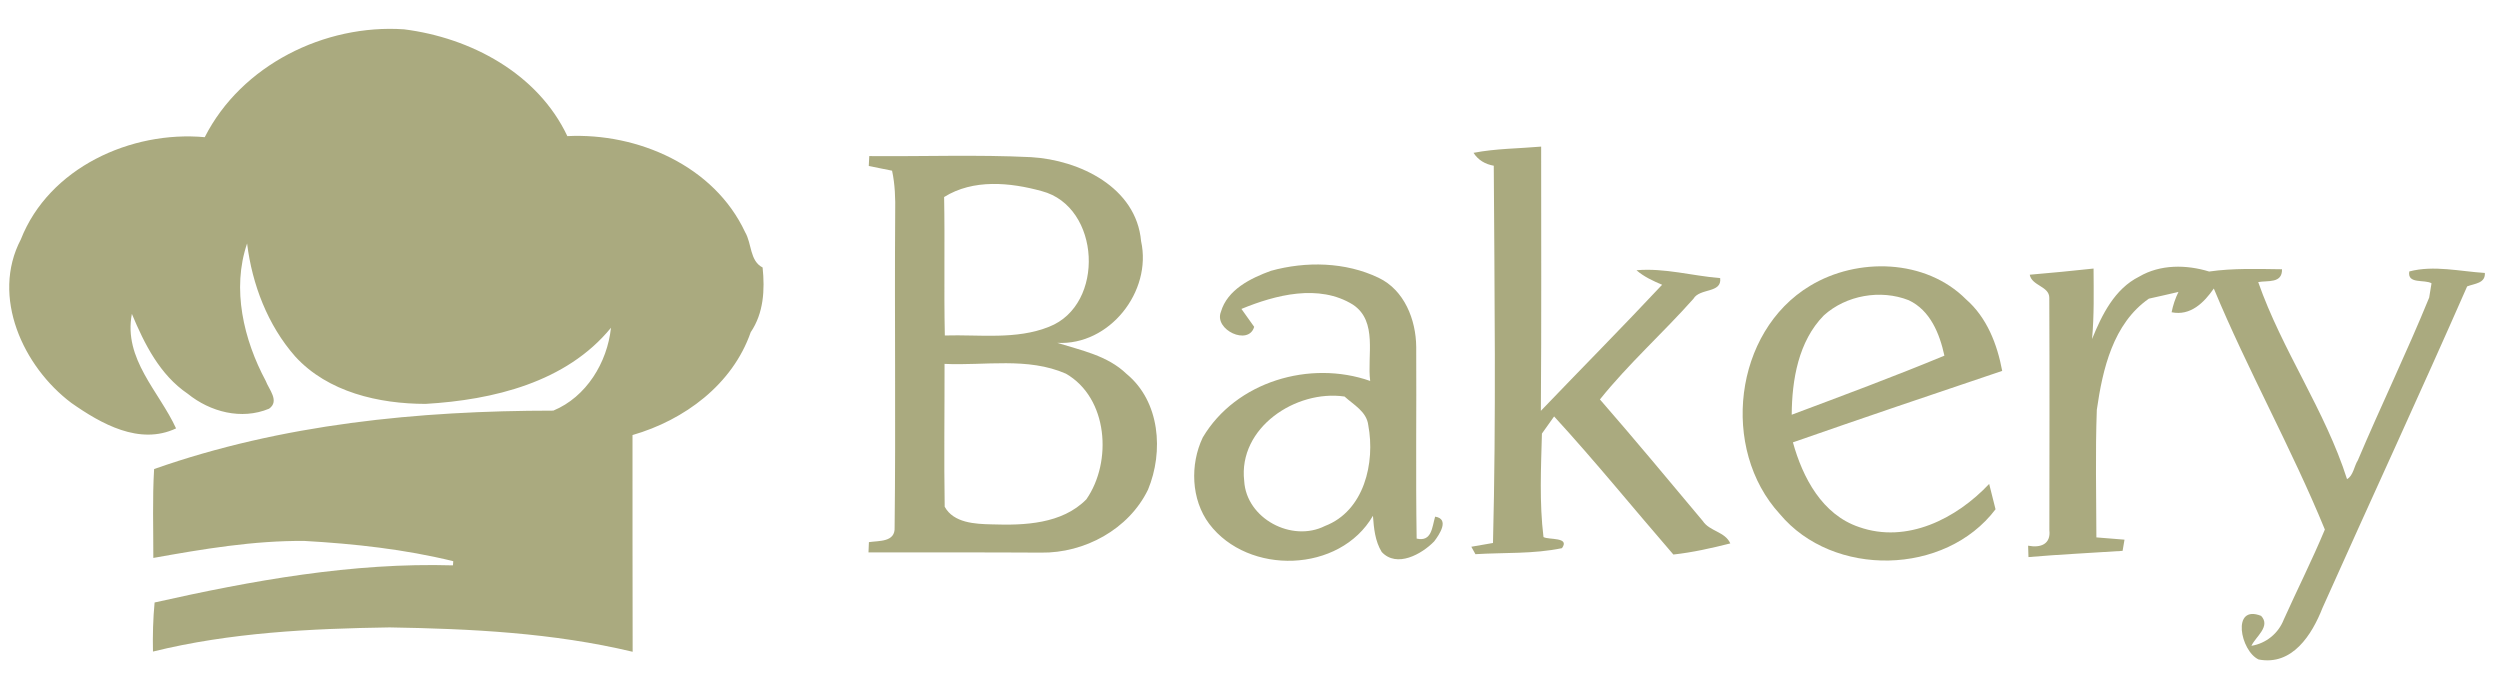 <?xml version="1.0" encoding="UTF-8" ?>
<!DOCTYPE svg PUBLIC "-//W3C//DTD SVG 1.1//EN" "http://www.w3.org/Graphics/SVG/1.1/DTD/svg11.dtd">
<svg width="353pt" height="96pt" viewBox="0 0 353 96" version="1.1" xmlns="http://www.w3.org/2000/svg">
<g id="#aaaa7fff">
<path fill="#aaaa7f" opacity="1.00" d=" M 28.91 19.37 C 34.08 9.18 45.86 3.38 57.04 4.14 C 66.44 5.32 75.93 10.36 80.11 19.22 C 90.06 18.73 100.85 23.43 105.21 32.78 C 106.16 34.38 105.85 36.83 107.68 37.77 C 108.01 40.93 107.83 44.21 106.00 46.91 C 103.43 54.30 96.63 59.32 89.31 61.43 C 89.33 71.63 89.29 81.83 89.33 92.03 C 78.10 89.35 66.51 88.78 55.00 88.59 C 43.80 88.76 32.51 89.31 21.60 92.00 C 21.55 89.69 21.61 87.38 21.83 85.07 C 35.65 81.97 49.74 79.41 63.96 79.83 L 64.00 79.24 C 57.12 77.55 50.04 76.78 42.98 76.38 C 35.80 76.32 28.69 77.52 21.65 78.78 C 21.66 74.60 21.51 70.41 21.76 66.23 C 39.81 59.87 59.09 57.99 78.13 57.98 C 82.79 56.05 85.75 51.19 86.27 46.28 C 79.96 54.00 69.61 56.47 60.09 57.03 C 53.50 57.02 46.29 55.38 41.68 50.33 C 37.80 45.92 35.60 40.16 34.89 34.38 C 32.70 40.80 34.40 47.95 37.52 53.78 C 37.96 54.98 39.52 56.64 37.99 57.71 C 34.10 59.33 29.69 58.17 26.51 55.60 C 22.57 52.93 20.40 48.58 18.62 44.32 C 17.40 50.69 22.46 55.25 24.86 60.49 C 19.70 62.92 14.27 59.84 10.07 56.89 C 3.27 51.78 -1.30 41.90 2.94 33.81 C 6.91 23.69 18.51 18.42 28.91 19.37 Z" />
<path fill="#aaaa7f" opacity="1.00" d=" M 208.06 21.58 C 211.21 20.97 214.42 20.98 217.61 20.70 C 217.61 33.14 217.66 45.57 217.57 58.01 C 223.27 52.06 229.06 46.22 234.69 40.21 C 233.40 39.66 232.13 39.08 231.07 38.16 C 235.03 37.81 238.95 38.95 242.89 39.27 C 243.15 41.45 240.01 40.64 239.11 42.19 C 234.82 47.02 229.95 51.36 225.91 56.40 C 230.83 62.05 235.62 67.82 240.43 73.56 C 241.40 75.04 243.57 75.05 244.32 76.73 C 241.67 77.40 239.00 78.00 236.28 78.30 C 230.66 71.81 225.25 65.13 219.44 58.80 C 219.01 59.41 218.15 60.61 217.72 61.22 C 217.59 66.08 217.35 70.99 217.94 75.83 C 218.67 76.26 221.72 75.79 220.55 77.40 C 216.54 78.24 212.40 78.00 208.33 78.25 L 207.75 77.20 C 208.52 77.07 210.04 76.80 210.81 76.67 C 211.26 58.94 211.02 41.15 210.92 23.40 C 209.72 23.19 208.72 22.61 208.06 21.58 Z" />
<path fill="#aaaa7f" opacity="1.00" d=" M 122.74 22.04 C 130.35 22.11 137.98 21.82 145.59 22.19 C 152.41 22.59 160.45 26.44 161.12 34.05 C 162.70 41.17 156.65 48.82 149.28 48.41 C 152.66 49.47 156.40 50.21 159.06 52.79 C 163.80 56.67 164.33 63.77 162.10 69.14 C 159.38 74.75 153.13 78.12 146.99 78.03 C 138.87 77.98 130.75 78.01 122.63 78.00 L 122.69 76.55 C 124.12 76.33 126.43 76.58 126.32 74.46 C 126.49 59.65 126.30 44.83 126.40 30.01 C 126.44 28.04 126.38 26.05 125.96 24.10 C 124.86 23.88 123.76 23.66 122.67 23.44 L 122.74 22.04 M 133.31 27.82 C 133.43 34.34 133.27 40.85 133.41 47.37 C 138.30 47.22 143.47 48.01 148.13 46.14 C 156.09 43.03 155.42 29.18 147.11 26.99 C 142.63 25.75 137.42 25.25 133.31 27.82 M 133.37 51.38 C 133.38 58.10 133.28 64.83 133.39 71.55 C 134.65 73.85 137.70 73.99 140.03 74.04 C 144.63 74.20 149.95 74.00 153.39 70.51 C 157.08 65.21 156.47 56.18 150.50 52.76 C 145.11 50.40 139.06 51.65 133.37 51.38 Z" />
<path fill="#aaaa7f" opacity="1.00" d=" M 179.45 38.24 C 184.40 36.87 189.97 36.98 194.65 39.22 C 198.30 40.95 199.94 45.15 199.97 48.99 C 200.02 58.01 199.89 67.03 200.03 76.05 C 202.18 76.54 202.20 74.44 202.64 72.95 C 204.71 73.27 203.26 75.47 202.50 76.45 C 200.74 78.26 197.22 80.22 195.10 77.94 C 194.15 76.40 193.99 74.58 193.86 72.83 C 189.18 80.92 176.26 81.27 170.74 73.97 C 168.17 70.53 168.02 65.57 169.83 61.77 C 174.51 53.87 184.97 50.80 193.47 53.79 C 193.01 50.25 194.58 45.38 191.04 43.02 C 186.24 40.04 180.10 41.64 175.29 43.62 C 175.74 44.25 176.64 45.52 177.09 46.15 C 176.31 48.87 171.39 46.58 172.39 44.04 C 173.30 40.89 176.60 39.28 179.45 38.24 M 175.68 67.90 C 175.98 73.23 182.41 76.62 187.08 74.27 C 192.63 72.15 194.20 65.34 193.20 60.04 C 192.97 58.11 191.14 57.17 189.85 55.99 C 182.97 54.99 174.82 60.40 175.68 67.90 Z" />
<path fill="#aaaa7f" opacity="1.00" d=" M 255.59 40.35 C 262.28 36.31 271.91 36.55 277.60 42.26 C 280.55 44.83 282.01 48.61 282.71 52.37 C 272.85 55.69 262.99 59.03 253.16 62.46 C 254.54 67.44 257.28 72.66 262.50 74.42 C 269.26 76.80 276.26 73.23 280.87 68.33 C 281.10 69.22 281.54 71.01 281.77 71.91 C 274.68 81.29 258.83 81.60 251.31 72.58 C 242.90 63.42 244.79 46.84 255.59 40.35 M 257.52 44.54 C 253.93 48.20 253.02 53.64 252.99 58.56 C 260.20 55.86 267.43 53.17 274.55 50.22 C 273.88 47.13 272.56 43.82 269.51 42.39 C 265.55 40.83 260.68 41.68 257.52 44.54 Z" />
<path fill="#aaaa7f" opacity="1.00" d=" M 302.05 39.06 C 305.03 37.31 308.70 37.35 311.93 38.34 C 315.33 37.85 318.79 37.98 322.22 38.02 C 322.26 40.06 320.22 39.58 318.86 39.83 C 322.22 49.44 328.31 57.95 331.40 67.65 C 332.29 67.17 332.40 65.81 332.93 64.99 C 336.19 57.29 339.84 49.76 343.00 42.02 C 343.08 41.51 343.25 40.51 343.33 40.00 C 342.35 39.42 339.88 40.16 340.19 38.33 C 343.65 37.42 347.33 38.32 350.86 38.54 C 350.96 40.02 349.39 40.03 348.36 40.44 C 341.69 55.63 334.71 70.69 327.94 85.83 C 326.45 89.62 323.69 94.03 318.92 93.12 C 316.34 91.93 315.05 85.29 319.27 86.96 C 320.67 88.45 318.49 89.90 317.90 91.19 C 319.97 90.85 321.71 89.44 322.47 87.48 C 324.38 83.23 326.48 79.07 328.27 74.77 C 323.54 63.24 317.38 52.27 312.59 40.74 C 311.22 42.72 309.30 44.64 306.63 44.09 C 306.83 43.09 307.15 42.13 307.60 41.22 C 306.19 41.53 304.82 41.88 303.42 42.17 C 298.36 45.70 296.89 52.13 296.07 57.87 C 295.85 63.87 296.00 69.88 296.01 75.88 C 297.33 75.98 298.65 76.09 299.98 76.20 C 299.91 76.60 299.78 77.39 299.71 77.78 C 295.28 78.08 290.84 78.28 286.42 78.66 L 286.37 77.05 C 288.14 77.40 289.60 76.83 289.37 74.86 C 289.38 63.93 289.41 52.99 289.36 42.05 C 289.37 40.41 286.89 40.37 286.60 38.79 C 289.61 38.53 292.61 38.25 295.61 37.92 C 295.63 41.24 295.70 44.56 295.40 47.87 C 296.79 44.45 298.58 40.79 302.05 39.06 Z" />
</g>
</svg>

